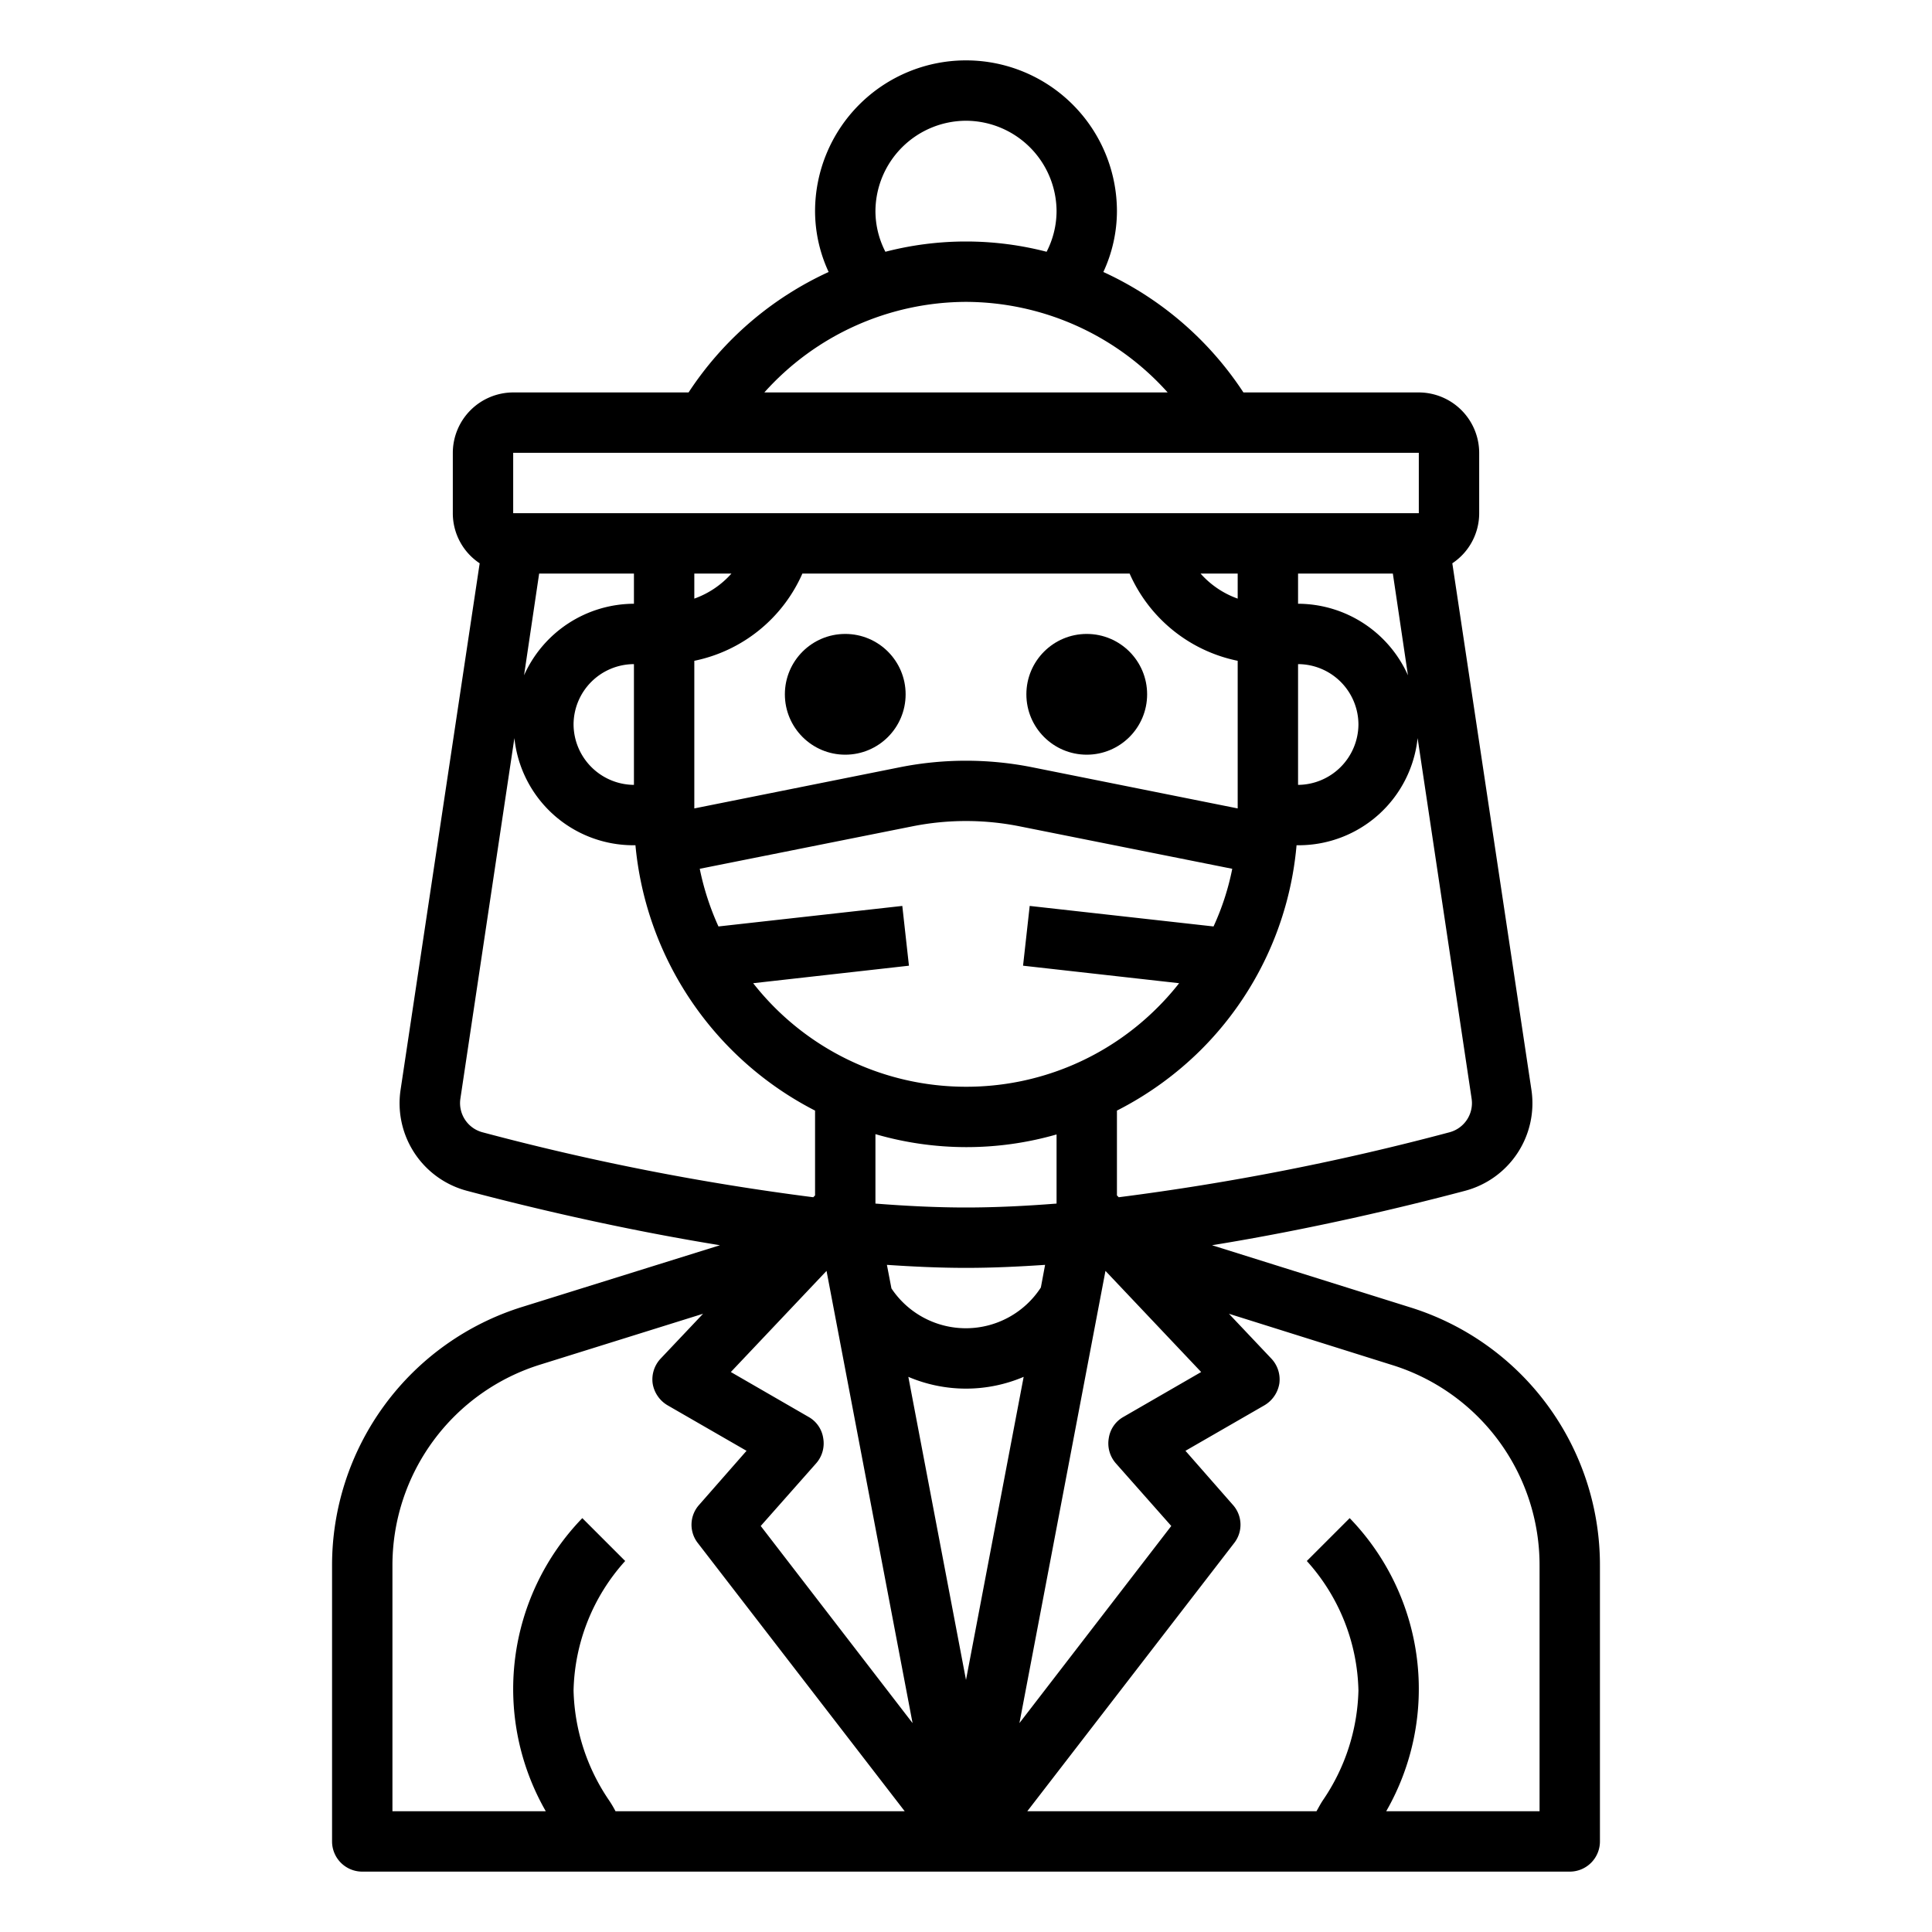 <svg xmlns="http://www.w3.org/2000/svg" viewBox="0 0 64 64" x="0px" y="0px"><g><path d="M46.69,43.3l-6.54-2.05c3.33-.54,6.37-1.27,8.37-1.8a3,3,0,0,0,2.21-3.35L48.11,18.66A1.99,1.99,0,0,0,49,17V15a2.006,2.006,0,0,0-2-2H41.19a11.053,11.053,0,0,0-4.64-3.99A4.8,4.8,0,0,0,37,7,5,5,0,0,0,27,7a4.8,4.8,0,0,0,.45,2.01A11.053,11.053,0,0,0,22.81,13H17a2.006,2.006,0,0,0-2,2v2a1.99,1.99,0,0,0,.89,1.66L13.27,36.1a3,3,0,0,0,2.21,3.35c2,.53,5.04,1.26,8.37,1.8l-6.54,2.04A8.963,8.963,0,0,0,11,51.88V61a1,1,0,0,0,1,1H52a1,1,0,0,0,1-1V51.88A8.941,8.941,0,0,0,46.69,43.3Zm2.06-6.9a1,1,0,0,1-.74,1.11,83.292,83.292,0,0,1-10.95,2.15L37,39.6V36.79a11.064,11.064,0,0,0,2.78-2.01A10.919,10.919,0,0,0,42.95,28H43a3.963,3.963,0,0,0,3.96-3.55ZM32,40c-.97,0-1.98-.05-3-.13v-2.3a10.8,10.8,0,0,0,6,.01v2.29C33.98,39.95,32.97,40,32,40Zm2.62,1.9-.14.75a2.962,2.962,0,0,1-4.95.03l-.15-.78c.89.06,1.76.1,2.62.1S33.73,41.96,34.62,41.9ZM32,36a8.956,8.956,0,0,1-7.05-3.43l5.16-.58-.22-1.98-6.09.68a8.89,8.89,0,0,1-.62-1.91l7.06-1.41a9.065,9.065,0,0,1,3.52,0l7.06,1.41a8.531,8.531,0,0,1-.62,1.91l-6.09-.68-.22,1.98,5.17.58a8.777,8.777,0,0,1-.7.79A8.942,8.942,0,0,1,32,36ZM26.58,19H37.42A5.006,5.006,0,0,0,41,21.89v4.89l-6.84-1.37a11.214,11.214,0,0,0-4.32,0L23,26.78V21.89A5.006,5.006,0,0,0,26.58,19ZM23,19.83V19h1.23A2.986,2.986,0,0,1,23,19.83ZM39.77,19H41v.83A2.986,2.986,0,0,1,39.77,19ZM45,24a2.015,2.015,0,0,1-2,2V22A2.006,2.006,0,0,1,45,24Zm-2-4V19h3.14l.5,3.37A4,4,0,0,0,43,20ZM32,4a3.009,3.009,0,0,1,3,3,2.95,2.95,0,0,1-.33,1.34,10.654,10.654,0,0,0-5.34,0A2.95,2.95,0,0,1,29,7,3.009,3.009,0,0,1,32,4Zm0,6a9,9,0,0,1,6.68,3H25.32A9,9,0,0,1,32,10ZM17,15H47v2H17Zm.36,7.37.5-3.37H21v1A4,4,0,0,0,17.36,22.37ZM21,22v4a2.015,2.015,0,0,1-2-2A2.006,2.006,0,0,1,21,22ZM15.99,37.51a1,1,0,0,1-.74-1.11l1.79-11.95A3.963,3.963,0,0,0,21,28h.05A11.028,11.028,0,0,0,27,36.79V39.6l-.06.06A83.292,83.292,0,0,1,15.99,37.51ZM20.39,60a3.6,3.6,0,0,0-.22-.37A6.735,6.735,0,0,1,19,56a6.609,6.609,0,0,1,1.71-4.29l-1.42-1.42A8.137,8.137,0,0,0,18.08,60H13V51.88a6.964,6.964,0,0,1,4.91-6.68l5.38-1.68L21.89,45a1.006,1.006,0,0,0-.27.83,1.028,1.028,0,0,0,.49.72l2.62,1.51-1.57,1.79a.984.984,0,0,0-.04,1.27L29.97,60Zm4.81-9.45,1.84-2.08a1,1,0,0,0,.23-.83.97.97,0,0,0-.48-.7l-2.58-1.49,3.17-3.35,2.85,14.98Zm4.89-4.94a4.872,4.872,0,0,0,3.82,0L32,55.65Zm6.53-3.51,3.17,3.35-2.58,1.49a.97.97,0,0,0-.48.7,1,1,0,0,0,.23.83l1.84,2.08-5.03,6.53ZM51,60H45.92a8.137,8.137,0,0,0-1.21-9.71l-1.42,1.42A6.609,6.609,0,0,1,45,56a6.723,6.723,0,0,1-1.18,3.64c-.08.12-.14.24-.21.36H34.03l6.85-8.88a.984.984,0,0,0-.04-1.27l-1.57-1.79,2.62-1.51a1.028,1.028,0,0,0,.49-.72,1.006,1.006,0,0,0-.27-.83l-1.4-1.48,5.38,1.69A6.943,6.943,0,0,1,51,51.88Z"></path><circle cx="28" cy="23" r="2"></circle><circle cx="36" cy="23" r="2"></circle></g></svg>